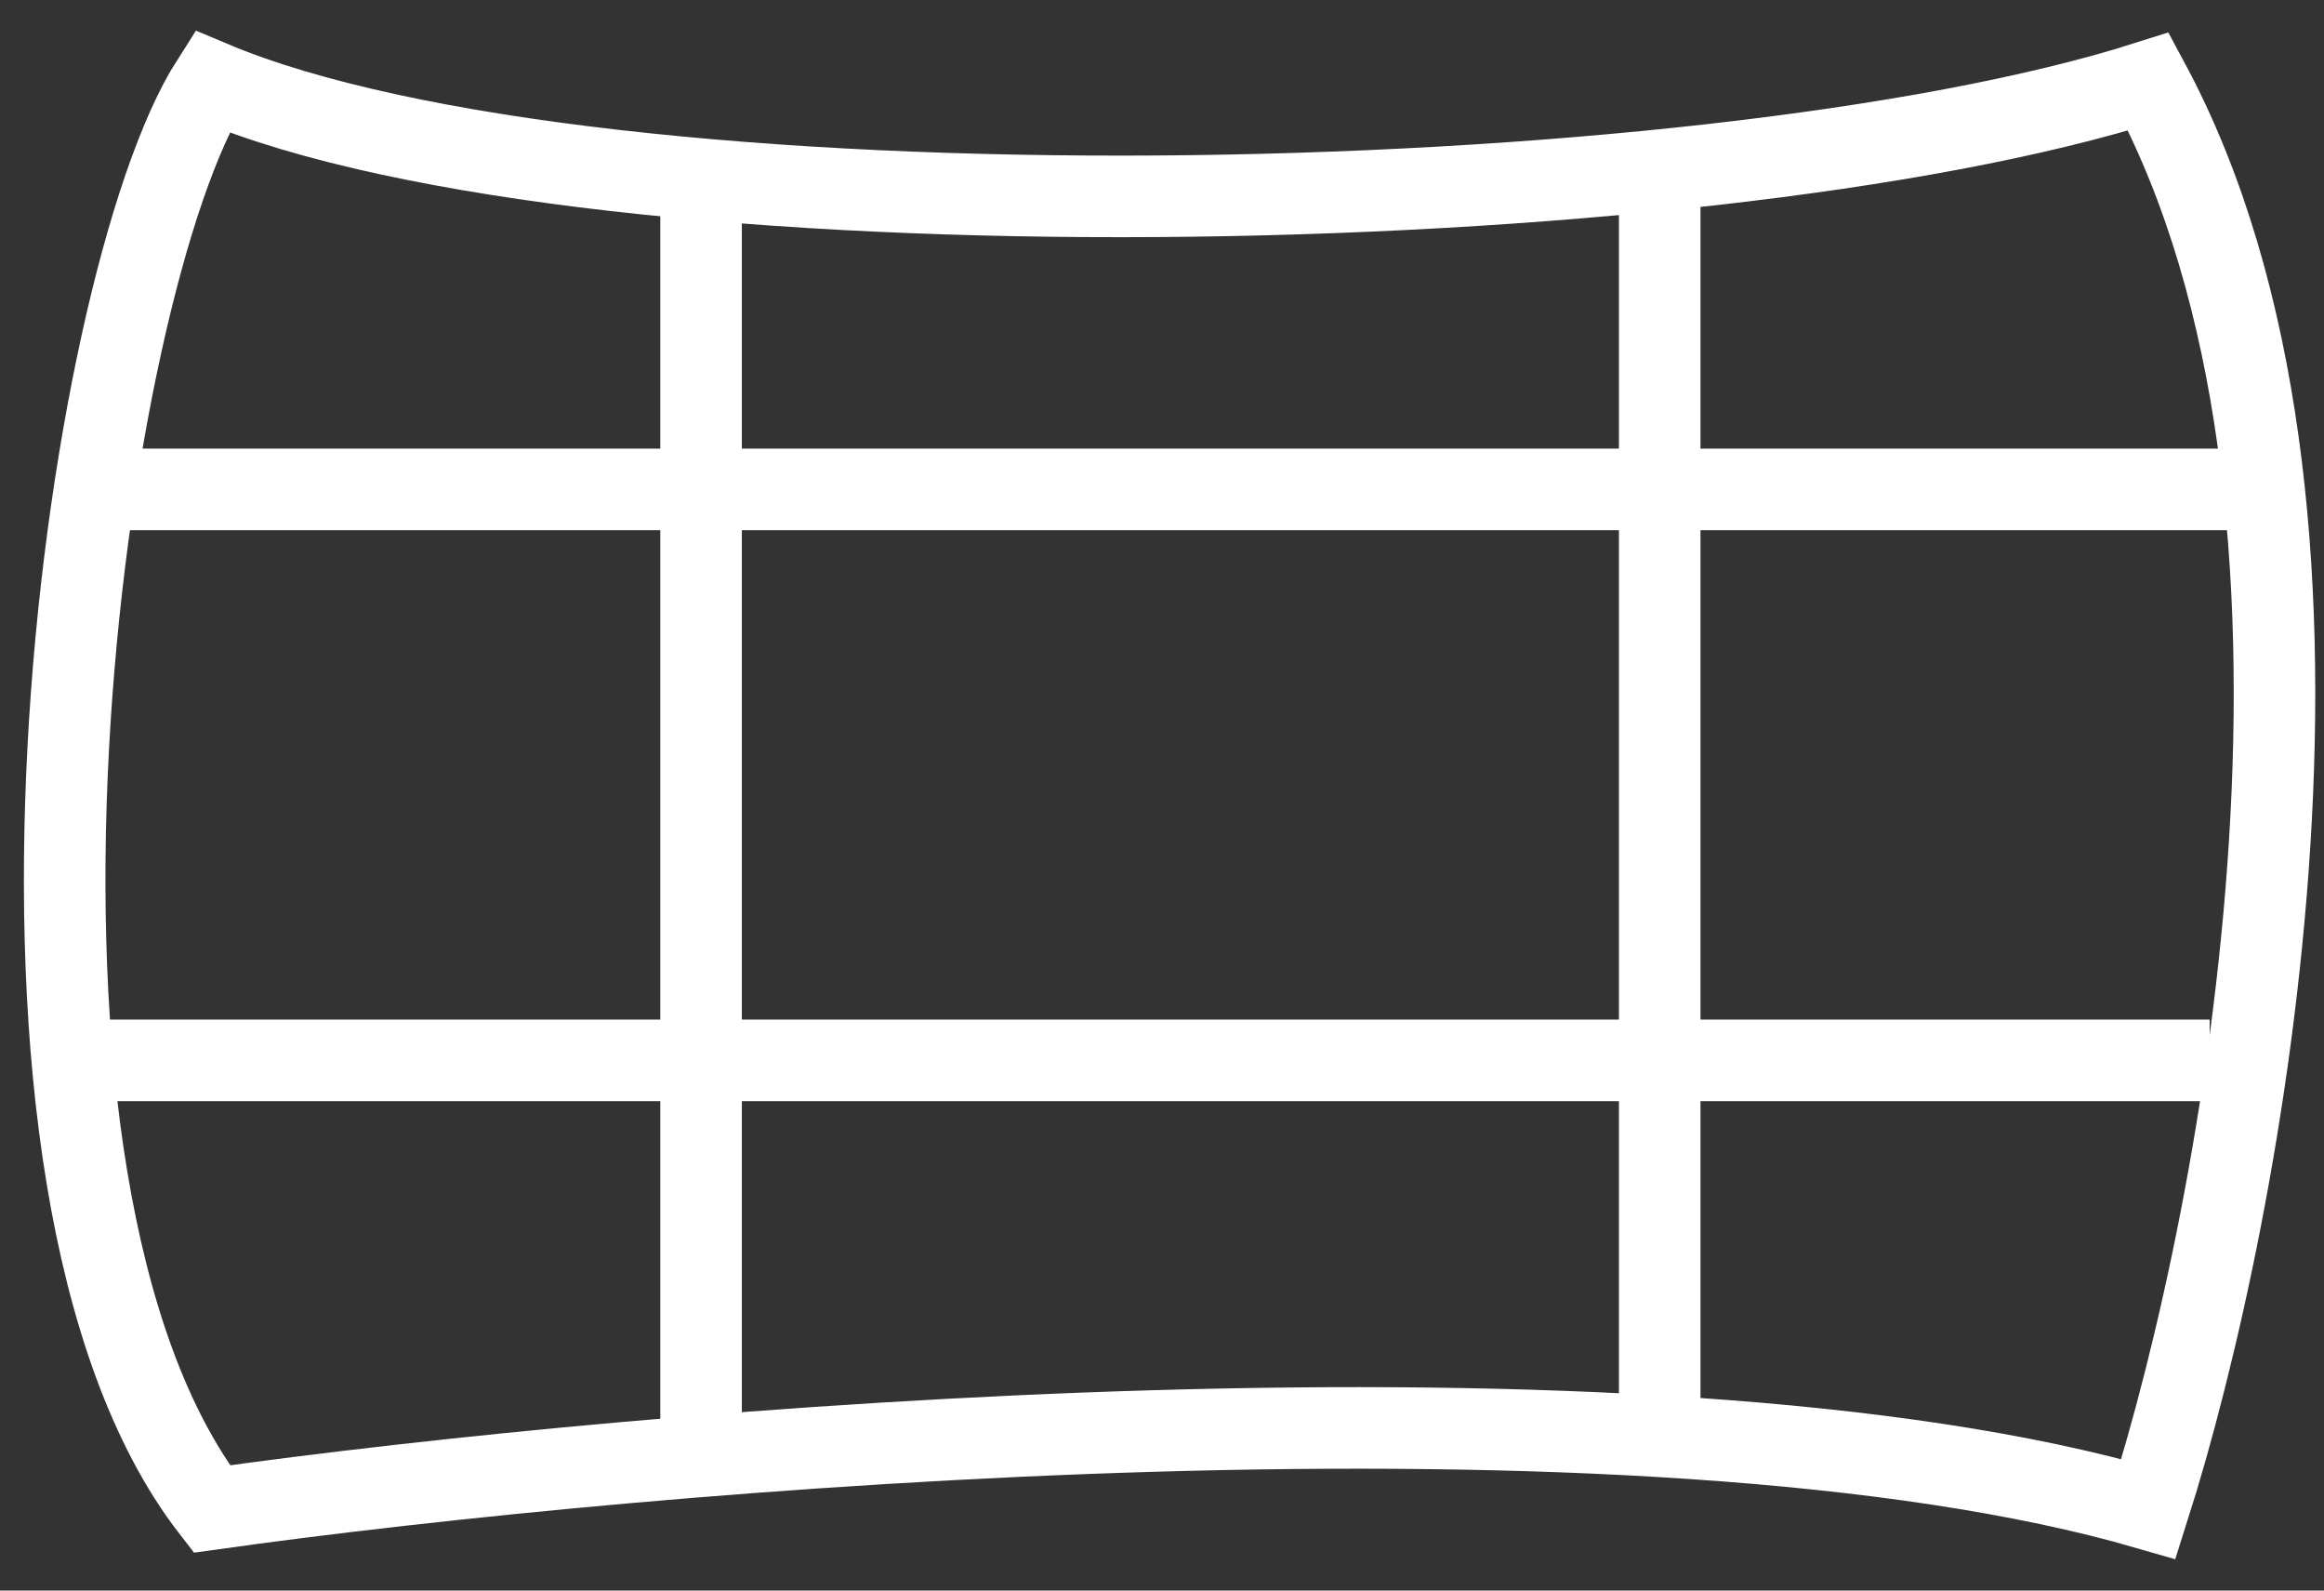 <svg width="57" height="39" viewBox="0 0 57 39" fill="none" xmlns="http://www.w3.org/2000/svg">
<rect x="0" y="0" width="57" height="39" fill="#333333" stroke="none"/>
<path d="M5.194 37C-1.002 29 1.998 7 5.194 2C14.694 6 41.694 5.5 52.694 2C58.294 12.4 55.027 29.667 52.694 37C40.294 33.4 15.861 35.5 5.194 37Z" stroke="white" stroke-width="2"/>
<path d="M17.195 5L17.195 35" stroke="white" stroke-width="2"/>
<path d="M40.707 5V34.365" stroke="white" stroke-width="2"/>
<line x1="2.195" y1="12" x2="55.195" y2="12" stroke="white" stroke-width="2"/>
<line x1="1.195" y1="26" x2="54.195" y2="26" stroke="white" stroke-width="2"/>
</svg>
